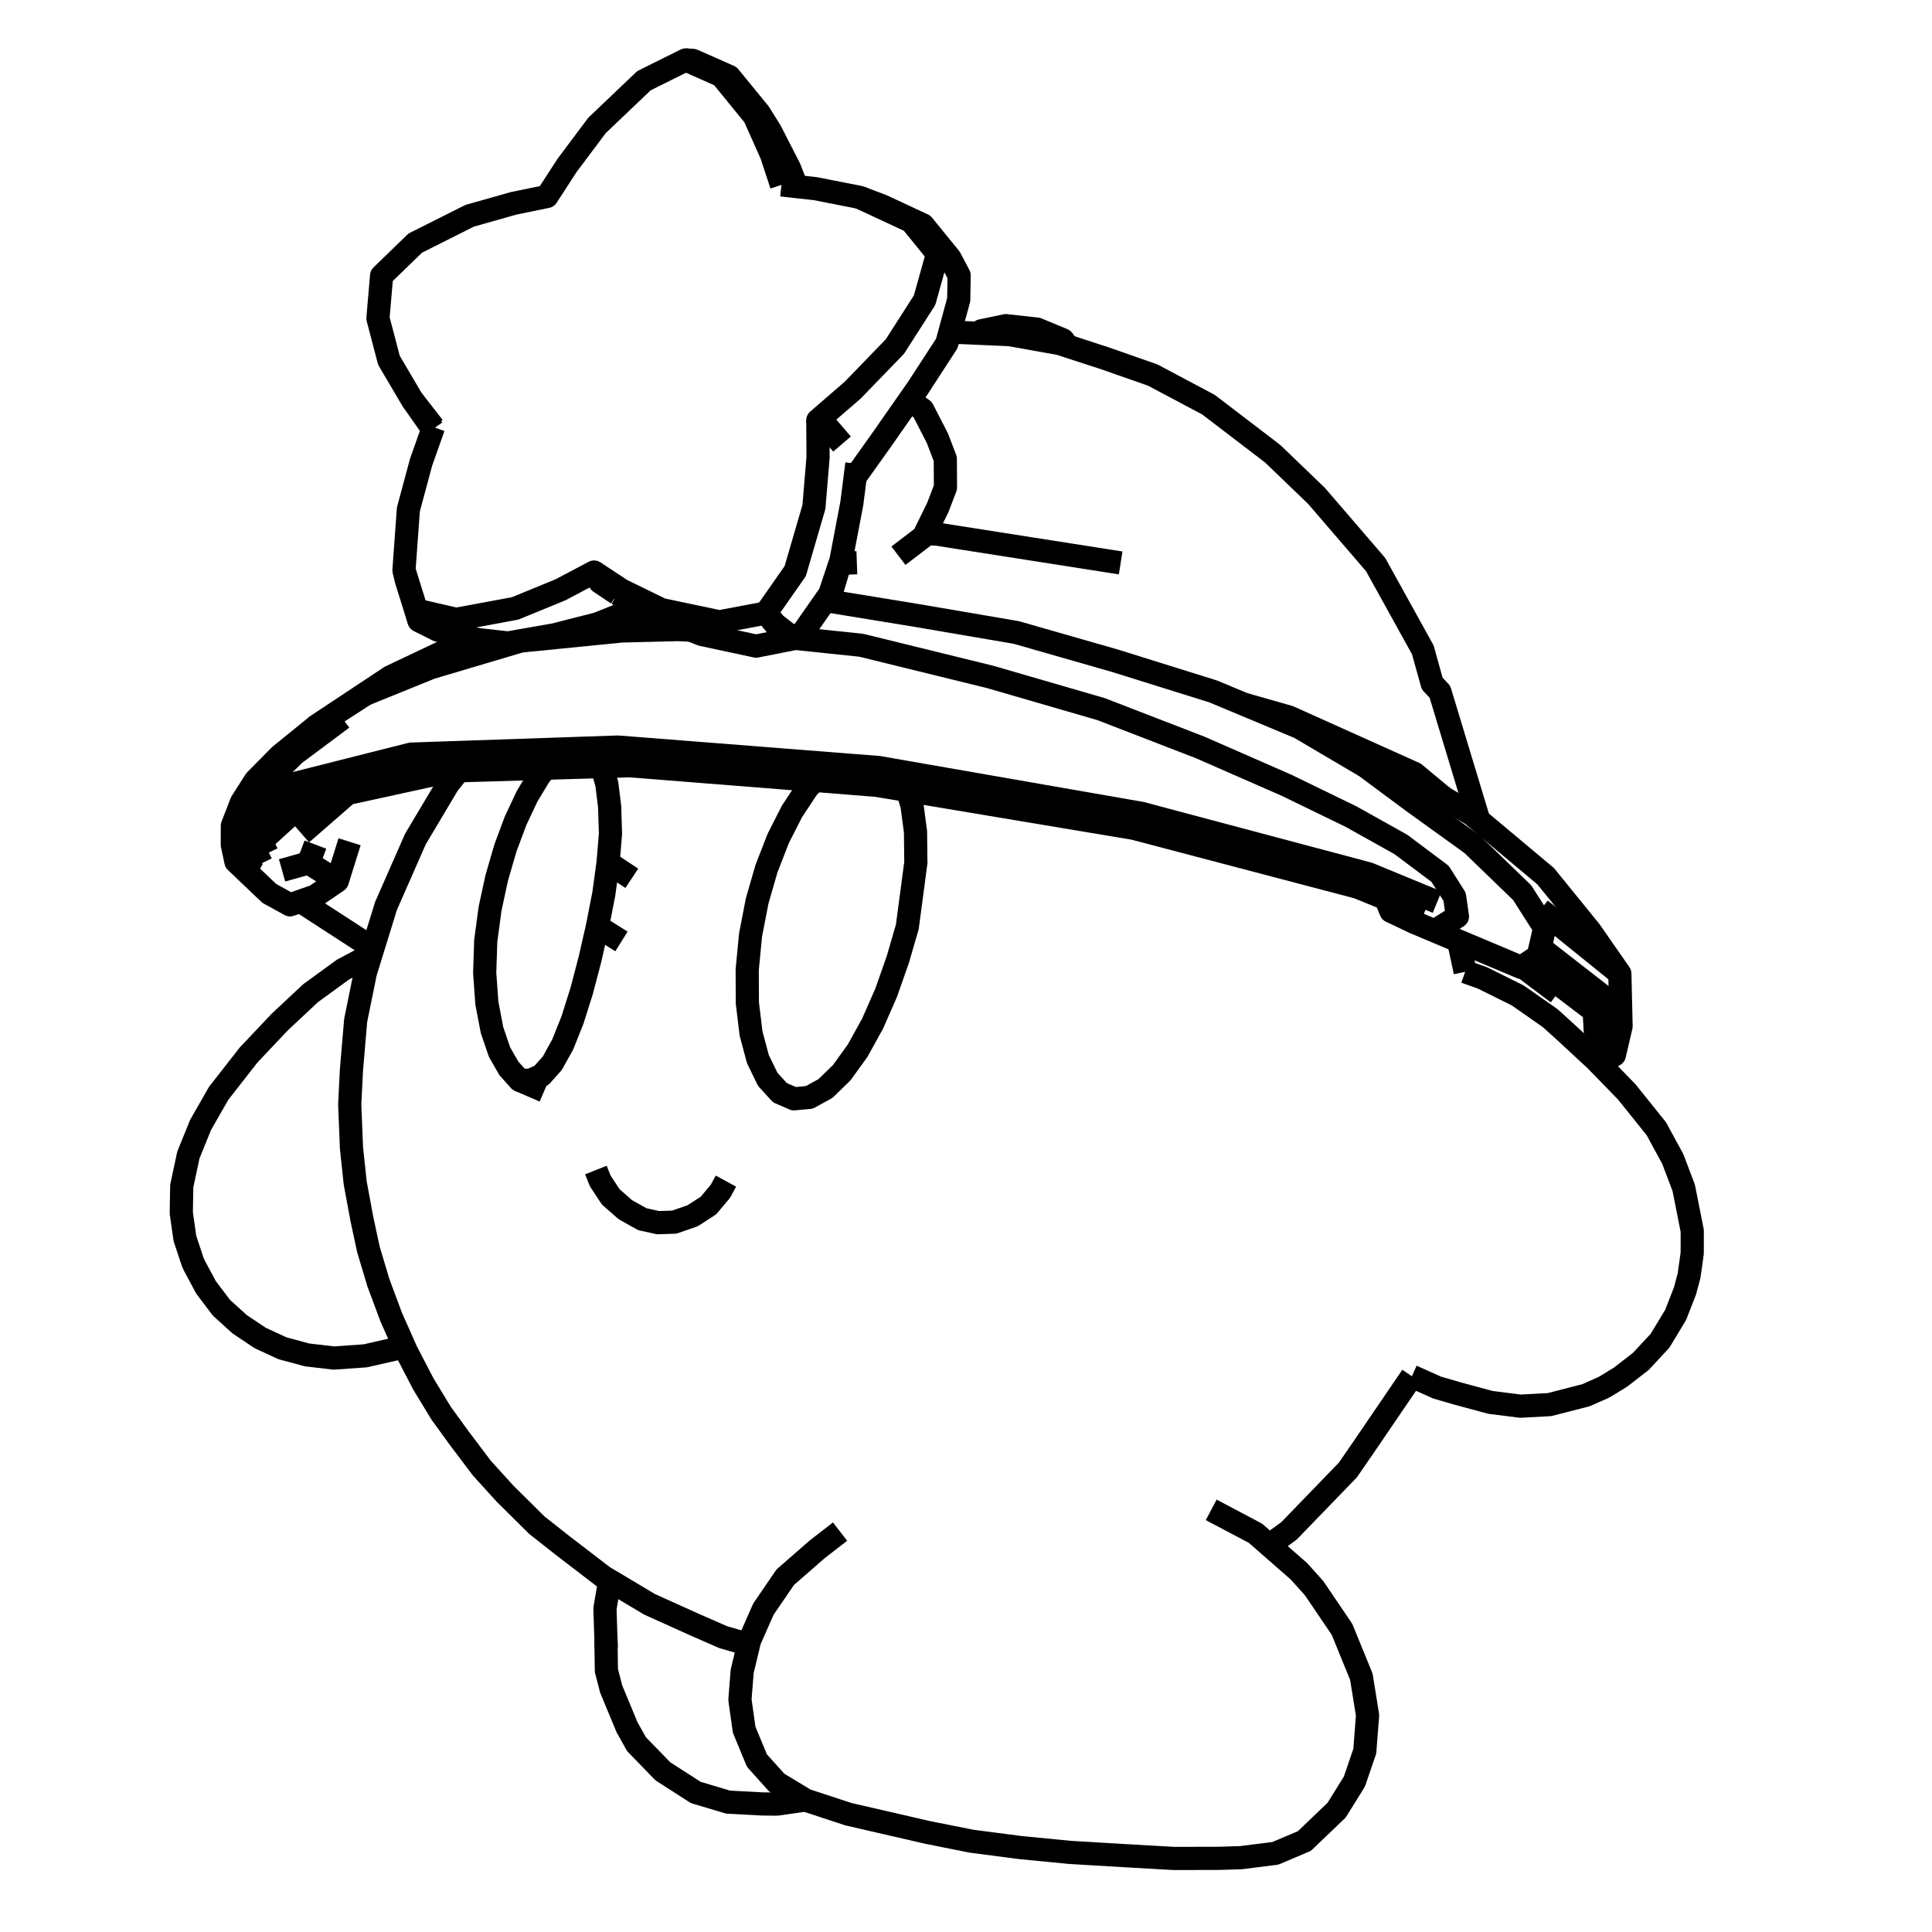 <?xml version='1.0' encoding='ascii'?>
<svg xmlns="http://www.w3.org/2000/svg" version="1.1" width="250" height="250">
    <g id="ViewLayer_LineSet" xmlns:inkscape="http://www.inkscape.org/namespaces/inkscape" inkscape:groupmode="lineset" inkscape:label="ViewLayer_LineSet">
        <g xmlns:inkscape="http://www.inkscape.org/namespaces/inkscape" inkscape:groupmode="layer" id="strokes" inkscape:label="strokes">
            <path fill="none" stroke-width="3.0" stroke-linecap="butt" stroke-opacity="1.0" stroke="rgb(0, 0, 0)" stroke-linejoin="round" d=" M 164.235, 199.959 166.787, 198.103 173.740, 190.915 174.406, 190.226 176.403, 187.330 182.034, 179.066 182.699, 178.090 " />
            <path fill="none" stroke-width="3.0" stroke-linecap="butt" stroke-opacity="1.0" stroke="rgb(0, 0, 0)" stroke-linejoin="round" d=" M 59.363, 99.739 57.984, 101.472 53.751, 108.578 49.942, 117.246 49.371, 119.097 48.436, 122.124 48.331, 122.465 48.001, 123.534 47.275, 125.883 46.023, 132.041 45.479, 138.422 45.253, 142.910 45.482, 148.568 45.962, 153.062 46.822, 157.708 47.669, 161.657 48.955, 165.959 50.618, 170.424 52.283, 174.174 52.587, 174.859 54.775, 179.072 57.090, 182.879 59.431, 186.104 62.362, 189.986 65.346, 193.273 69.458, 197.349 72.902, 200.065 78.079, 204.033 78.897, 204.521 84.043, 207.592 89.778, 210.182 93.586, 211.849 96.869, 212.799 " />
            <path fill="none" stroke-width="3.0" stroke-linecap="butt" stroke-opacity="1.0" stroke="rgb(0, 0, 0)" stroke-linejoin="round" d=" M 189.593, 125.751 188.818, 122.125 188.667, 121.734 " />
            <path fill="none" stroke-width="3.0" stroke-linecap="butt" stroke-opacity="1.0" stroke="rgb(0, 0, 0)" stroke-linejoin="round" d=" M 77.110, 151.401 77.664, 152.802 78.374, 153.881 79.027, 154.872 80.921, 156.533 83.116, 157.765 85.157, 158.212 87.251, 158.143 89.625, 157.320 91.673, 155.995 93.222, 154.151 93.937, 152.836 " />
            <path fill="none" stroke-width="3.0" stroke-linecap="butt" stroke-opacity="1.0" stroke="rgb(0, 0, 0)" stroke-linejoin="round" d=" M 117.436, 102.288 117.589, 102.801 118.015, 104.234 118.467, 107.625 118.508, 111.451 118.524, 111.520 117.437, 119.698 117.422, 119.810 117.405, 119.940 116.179, 124.154 114.674, 128.445 112.920, 132.443 110.979, 135.954 108.920, 138.806 108.660, 139.059 108.270, 139.437 106.812, 140.856 104.727, 142.002 102.738, 142.185 101.459, 141.628 100.918, 141.392 99.341, 139.656 98.328, 137.576 98.075, 137.058 98.074, 137.054 97.182, 133.717 96.710, 129.795 96.688, 125.480 97.123, 120.977 97.980, 116.564 98.183, 115.861 98.226, 115.712 99.182, 112.400 100.703, 108.496 102.481, 104.994 104.449, 102.017 105.370, 100.978 " />
            <path fill="none" stroke-width="3.0" stroke-linecap="butt" stroke-opacity="1.0" stroke="rgb(0, 0, 0)" stroke-linejoin="round" d=" M 77.311, 119.877 76.333, 124.171 76.153, 124.855 75.250, 128.281 74.305, 131.273 74.173, 131.693 74.074, 132.005 72.813, 135.156 71.474, 137.576 70.071, 139.147 68.920, 139.663 68.632, 139.792 67.221, 139.783 65.846, 138.244 64.638, 136.139 63.663, 133.277 63.001, 129.805 62.897, 128.369 62.862, 127.890 62.718, 125.895 62.856, 121.736 63.144, 119.595 63.414, 117.585 64.281, 113.585 65.399, 109.740 66.723, 106.188 67.357, 104.841 67.595, 104.334 68.200, 103.050 69.772, 100.432 70.592, 99.408 " />
            <path fill="none" stroke-width="3.0" stroke-linecap="butt" stroke-opacity="1.0" stroke="rgb(0, 0, 0)" stroke-linejoin="round" d=" M 67.221, 139.783 70.425, 141.163 " />
            <path fill="none" stroke-width="3.0" stroke-linecap="butt" stroke-opacity="1.0" stroke="rgb(0, 0, 0)" stroke-linejoin="round" d=" M 77.884, 99.193 78.527, 101.466 78.887, 104.382 78.996, 107.873 78.845, 109.706 78.821, 109.993 78.687, 111.617 " />
            <path fill="none" stroke-width="3.0" stroke-linecap="butt" stroke-opacity="1.0" stroke="rgb(0, 0, 0)" stroke-linejoin="round" d=" M 80.417, 121.820 77.311, 119.877 78.134, 115.671 78.687, 111.617 81.754, 113.654 " />
            <path fill="none" stroke-width="3.0" stroke-linecap="butt" stroke-opacity="1.0" stroke="rgb(0, 0, 0)" stroke-linejoin="round" d=" M 108.705, 198.189 105.746, 200.482 101.615, 204.084 98.784, 208.221 96.990, 212.295 96.869, 212.799 96.037, 216.268 95.747, 219.942 96.293, 223.819 97.943, 227.813 100.525, 230.686 104.218, 232.919 104.243, 232.934 109.784, 234.755 119.529, 237.000 120.073, 237.125 125.691, 238.246 132.081, 239.079 138.452, 239.699 146.647, 240.185 151.921, 240.484 157.765, 240.469 160.593, 240.380 165.028, 239.821 168.786, 238.228 172.958, 234.236 175.256, 230.539 176.604, 226.595 176.962, 221.960 176.161, 216.975 173.655, 210.836 170.038, 205.500 168.084, 203.328 164.235, 199.959 162.458, 198.404 156.730, 195.375 " />
            <path fill="none" stroke-width="3.0" stroke-linecap="butt" stroke-opacity="1.0" stroke="rgb(0, 0, 0)" stroke-linejoin="round" d=" M 78.897, 204.521 78.808, 205.040 78.280, 208.156 78.410, 212.185 78.444, 213.224 " />
            <path fill="none" stroke-width="3.0" stroke-linecap="butt" stroke-opacity="1.0" stroke="rgb(0, 0, 0)" stroke-linejoin="round" d=" M 78.410, 212.185 78.466, 216.162 79.087, 218.564 81.133, 223.495 82.358, 225.687 85.772, 229.207 90.036, 231.947 94.213, 233.194 98.628, 233.429 100.521, 233.450 104.218, 232.919 " />
            <path fill="none" stroke-width="3.0" stroke-linecap="butt" stroke-opacity="1.0" stroke="rgb(0, 0, 0)" stroke-linejoin="round" d=" M 182.699, 178.090 185.952, 179.547 188.650, 180.332 192.867, 181.470 196.732, 181.958 200.501, 181.757 205.223, 180.543 207.488, 179.539 207.956, 179.270 209.690, 178.205 212.319, 176.169 214.808, 173.491 216.820, 170.164 218.035, 167.050 218.558, 165.095 218.795, 163.448 218.971, 162.157 218.977, 159.273 217.873, 153.710 216.456, 149.970 214.332, 146.063 210.511, 141.301 206.949, 137.636 206.547, 137.223 206.481, 137.155 202.521, 133.491 200.605, 131.755 196.399, 128.812 191.789, 126.524 189.593, 125.751 " />
            <path fill="none" stroke-width="3.0" stroke-linecap="butt" stroke-opacity="1.0" stroke="rgb(0, 0, 0)" stroke-linejoin="round" d=" M 48.001, 123.534 44.400, 125.454 40.187, 128.517 36.211, 132.240 32.170, 136.513 28.284, 141.489 25.956, 145.564 24.376, 149.456 23.518, 153.467 23.459, 156.962 23.926, 160.247 24.945, 163.322 25.162, 163.790 26.656, 166.580 28.648, 169.217 31.010, 171.355 33.662, 173.131 36.551, 174.467 39.722, 175.322 43.193, 175.730 47.286, 175.441 51.369, 174.504 52.283, 174.174 " />
            <path fill="none" stroke-width="3.0" stroke-linecap="butt" stroke-opacity="1.0" stroke="rgb(0, 0, 0)" stroke-linejoin="round" d=" M 116.257, 71.911 119.471, 69.452 119.505, 69.426 119.666, 69.099 119.703, 69.024 121.357, 65.661 122.342, 63.068 122.323, 59.388 121.306, 56.724 119.402, 53.012 117.686, 51.757 " />
            <path fill="none" stroke-width="3.0" stroke-linecap="butt" stroke-opacity="1.0" stroke="rgb(0, 0, 0)" stroke-linejoin="round" d=" M 56.098, 55.267 56.004, 55.531 54.483, 59.830 52.844, 65.919 52.275, 73.770 52.565, 75.033 54.217, 80.322 56.705, 81.561 59.899, 82.305 61.437, 82.663 61.849, 82.759 65.732, 83.200 71.742, 82.147 72.746, 81.890 73.989, 81.573 77.305, 80.727 82.732, 78.566 82.802, 78.538 " />
            <path fill="none" stroke-width="3.0" stroke-linecap="butt" stroke-opacity="1.0" stroke="rgb(0, 0, 0)" stroke-linejoin="round" d=" M 33.814, 111.737 31.614, 107.235 32.795, 106.093 37.495, 101.549 41.790, 100.464 49.645, 98.479 53.185, 97.585 57.022, 97.453 59.097, 97.383 61.297, 97.307 71.291, 96.966 73.456, 96.892 76.016, 96.804 76.033, 96.804 79.965, 96.670 89.934, 97.452 99.904, 98.234 107.602, 98.838 113.677, 99.315 116.277, 99.768 116.342, 99.779 126.193, 101.497 136.044, 103.215 145.896, 104.933 147.664, 105.241 157.328, 107.813 166.991, 110.385 176.655, 112.957 177.074, 113.069 178.189, 113.528 178.921, 113.830 183.057, 115.534 185.968, 116.733 " />
            <path fill="none" stroke-width="3.0" stroke-linecap="butt" stroke-opacity="1.0" stroke="rgb(0, 0, 0)" stroke-linejoin="round" d=" M 206.547, 137.223 206.652, 137.161 206.282, 130.839 200.096, 126.137 197.902, 124.469 " />
            <path fill="none" stroke-width="3.0" stroke-linecap="butt" stroke-opacity="1.0" stroke="rgb(0, 0, 0)" stroke-linejoin="round" d=" M 39.012, 107.872 40.877, 106.247 44.981, 102.671 54.750, 100.536 58.248, 99.772 " />
            <path fill="none" stroke-width="3.0" stroke-linecap="butt" stroke-opacity="1.0" stroke="rgb(0, 0, 0)" stroke-linejoin="round" d=" M 38.872, 116.616 47.143, 121.981 48.331, 122.465 " />
            <path fill="none" stroke-width="3.0" stroke-linecap="butt" stroke-opacity="1.0" stroke="rgb(0, 0, 0)" stroke-linejoin="round" d=" M 55.982, 99.838 46.215, 101.987 45.469, 102.152 41.090, 103.115 39.822, 103.394 33.814, 108.868 34.554, 110.427 " />
            <path fill="none" stroke-width="3.0" stroke-linecap="butt" stroke-opacity="1.0" stroke="rgb(0, 0, 0)" stroke-linejoin="round" d=" M 55.982, 99.838 58.248, 99.772 59.363, 99.739 59.704, 99.729 61.546, 99.674 70.592, 99.408 76.022, 99.248 77.884, 99.193 79.265, 99.152 81.511, 99.086 91.479, 99.877 101.448, 100.667 105.370, 100.978 110.157, 101.358 113.432, 101.618 117.436, 102.288 118.013, 102.384 127.876, 104.033 131.695, 104.672 141.558, 106.321 146.735, 107.187 156.405, 109.731 166.076, 112.276 175.683, 114.803 179.313, 116.279 184.236, 118.280 " />
            <path fill="none" stroke-width="3.0" stroke-linecap="butt" stroke-opacity="1.0" stroke="rgb(0, 0, 0)" stroke-linejoin="round" d=" M 41.021, 93.877 36.219, 97.779 33.051, 100.982 31.239, 103.823 30.069, 106.854 30.062, 109.319 30.526, 111.493 34.852, 115.611 37.532, 117.084 38.872, 116.616 38.903, 116.605 40.793, 115.945 42.071, 115.073 43.649, 113.997 45.234, 108.921 " />
            <path fill="none" stroke-width="3.0" stroke-linecap="butt" stroke-opacity="1.0" stroke="rgb(0, 0, 0)" stroke-linejoin="round" d=" M 33.256, 113.083 30.526, 111.493 " />
            <path fill="none" stroke-width="3.0" stroke-linecap="butt" stroke-opacity="1.0" stroke="rgb(0, 0, 0)" stroke-linejoin="round" d=" M 43.649, 113.997 39.920, 111.660 " />
            <path fill="none" stroke-width="3.0" stroke-linecap="butt" stroke-opacity="1.0" stroke="rgb(0, 0, 0)" stroke-linejoin="round" d=" M 40.813, 109.294 39.920, 111.660 36.499, 112.623 " />
            <path fill="none" stroke-width="3.0" stroke-linecap="butt" stroke-opacity="1.0" stroke="rgb(0, 0, 0)" stroke-linejoin="round" d=" M 57.457, 84.292 50.506, 87.590 42.171, 93.115 41.021, 93.877 47.279, 89.832 48.319, 89.266 57.102, 84.485 57.457, 84.292 59.028, 83.649 61.437, 82.663 " />
            <path fill="none" stroke-width="3.0" stroke-linecap="butt" stroke-opacity="1.0" stroke="rgb(0, 0, 0)" stroke-linejoin="round" d=" M 47.279, 89.832 49.504, 88.930 49.739, 88.835 53.360, 87.368 55.747, 86.401 57.601, 85.850 67.187, 83.002 67.370, 82.948 77.321, 81.957 78.237, 81.866 80.459, 81.645 81.788, 81.612 87.691, 81.466 88.682, 81.511 89.420, 81.544 " />
            <path fill="none" stroke-width="3.0" stroke-linecap="butt" stroke-opacity="1.0" stroke="rgb(0, 0, 0)" stroke-linejoin="round" d=" M 179.313, 116.279 179.981, 117.913 182.196, 118.965 182.997, 119.346 183.429, 119.528 188.667, 121.734 196.840, 125.178 197.001, 125.071 197.902, 124.469 198.720, 123.923 199.043, 123.708 199.296, 122.606 199.878, 120.079 196.976, 115.523 192.330, 111.028 190.482, 109.240 184.626, 105.022 182.926, 103.797 178.453, 100.477 177.867, 100.042 176.712, 99.185 171.545, 96.136 168.180, 94.150 160.919, 91.114 158.919, 90.278 157.003, 89.477 147.458, 86.494 144.298, 85.507 134.684, 82.753 131.509, 81.843 121.652, 80.159 118.656, 79.647 109.246, 78.108 107.470, 77.817 " />
            <path fill="none" stroke-width="3.0" stroke-linecap="butt" stroke-opacity="1.0" stroke="rgb(0, 0, 0)" stroke-linejoin="round" d=" M 102.906, 82.605 107.706, 83.105 111.435, 83.494 111.993, 83.631 121.704, 86.016 128.077, 87.581 137.681, 90.368 141.631, 91.515 142.473, 91.759 151.800, 95.364 155.306, 96.719 164.466, 100.732 166.452, 101.602 174.818, 105.666 181.267, 109.269 184.888, 111.980 186.339, 113.066 187.368, 114.690 187.689, 115.196 188.225, 116.043 188.412, 117.347 188.591, 118.595 187.676, 119.175 187.192, 119.481 186.057, 120.200 " />
            <path fill="none" stroke-width="3.0" stroke-linecap="butt" stroke-opacity="1.0" stroke="rgb(0, 0, 0)" stroke-linejoin="round" d=" M 99.108, 79.328 99.252, 79.122 100.366, 77.529 102.903, 73.899 103.721, 71.092 103.999, 70.138 104.352, 68.928 104.585, 68.127 105.020, 66.634 105.242, 65.874 105.321, 65.601 105.857, 59.178 105.843, 56.898 105.836, 55.952 105.827, 54.552 105.826, 54.389 " />
            <path fill="none" stroke-width="3.0" stroke-linecap="butt" stroke-opacity="1.0" stroke="rgb(0, 0, 0)" stroke-linejoin="round" d=" M 76.872, 74.022 80.420, 76.360 83.021, 77.631 83.035, 77.638 84.136, 78.177 85.571, 78.878 93.087, 80.462 97.187, 79.690 99.108, 79.328 100.313, 80.769 101.940, 82.033 101.975, 82.060 103.428, 82.502 " />
            <path fill="none" stroke-width="3.0" stroke-linecap="butt" stroke-opacity="1.0" stroke="rgb(0, 0, 0)" stroke-linejoin="round" d=" M 54.217, 80.322 53.895, 78.957 " />
            <path fill="none" stroke-width="3.0" stroke-linecap="butt" stroke-opacity="1.0" stroke="rgb(0, 0, 0)" stroke-linejoin="round" d=" M 79.893, 76.842 77.628, 75.326 76.872, 74.022 72.528, 76.319 66.653, 78.729 61.612, 79.662 59.029, 80.141 53.895, 78.957 52.275, 73.770 " />
            <path fill="none" stroke-width="3.0" stroke-linecap="butt" stroke-opacity="1.0" stroke="rgb(0, 0, 0)" stroke-linejoin="round" d=" M 110.662, 61.718 110.903, 61.379 110.985, 61.265 111.210, 60.949 114.173, 56.789 114.504, 56.315 117.686, 51.757 118.849, 50.090 122.516, 44.439 122.891, 43.063 124.059, 38.778 124.109, 35.631 122.926, 33.392 119.447, 29.115 114.175, 26.656 111.241, 25.540 105.505, 24.412 103.087, 24.145 101.121, 23.927 " />
            <path fill="none" stroke-width="3.0" stroke-linecap="butt" stroke-opacity="1.0" stroke="rgb(0, 0, 0)" stroke-linejoin="round" d=" M 56.004, 55.531 53.321, 51.703 50.329, 46.621 48.907, 41.198 49.378, 35.676 53.730, 31.461 60.767, 27.924 66.457, 26.313 70.770, 25.427 73.360, 21.426 77.249, 16.234 83.326, 10.445 88.733, 7.755 93.346, 9.798 97.614, 15.035 99.833, 20.008 101.121, 23.927 " />
            <path fill="none" stroke-width="3.0" stroke-linecap="butt" stroke-opacity="1.0" stroke="rgb(0, 0, 0)" stroke-linejoin="round" d=" M 108.958, 57.457 107.756, 56.055 107.164, 55.366 105.879, 54.428 105.826, 54.389 105.935, 54.296 106.824, 53.525 110.353, 50.471 111.058, 49.742 115.804, 44.837 116.698, 43.439 119.640, 38.845 121.316, 32.849 117.912, 28.654 111.241, 25.540 " />
            <path fill="none" stroke-width="3.0" stroke-linecap="butt" stroke-opacity="1.0" stroke="rgb(0, 0, 0)" stroke-linejoin="round" d=" M 103.087, 24.145 102.161, 21.770 99.679, 16.929 98.255, 14.652 94.375, 9.900 89.673, 7.820 88.733, 7.755 " />
            <path fill="none" stroke-width="3.0" stroke-linecap="butt" stroke-opacity="1.0" stroke="rgb(0, 0, 0)" stroke-linejoin="round" d=" M 53.321, 51.703 56.098, 55.267 " />
            <path fill="none" stroke-width="3.0" stroke-linecap="butt" stroke-opacity="1.0" stroke="rgb(0, 0, 0)" stroke-linejoin="round" d=" M 191.353, 106.131 188.457, 96.560 186.326, 89.517 185.322, 88.444 184.114, 84.096 179.273, 75.346 178.008, 73.059 171.485, 65.479 170.367, 64.179 164.688, 58.714 156.742, 52.643 156.379, 52.365 149.161, 48.532 142.902, 46.339 138.159, 44.798 137.084, 44.449 130.638, 43.300 126.541, 43.121 124.285, 43.022 122.891, 43.063 " />
            <path fill="none" stroke-width="3.0" stroke-linecap="butt" stroke-opacity="1.0" stroke="rgb(0, 0, 0)" stroke-linejoin="round" d=" M 79.893, 76.842 81.591, 77.832 82.750, 78.507 82.802, 78.538 83.194, 78.766 84.541, 79.552 84.766, 79.683 87.536, 80.791 89.250, 81.476 89.420, 81.544 89.839, 81.712 90.786, 82.091 93.383, 82.649 97.839, 83.607 101.389, 82.905 102.906, 82.605 103.428, 82.502 103.670, 82.156 104.414, 81.091 106.723, 77.787 107.345, 76.896 107.368, 76.863 108.702, 72.894 108.772, 72.684 108.811, 72.569 108.819, 72.526 109.255, 70.235 109.493, 68.985 109.600, 68.425 110.228, 65.127 110.662, 61.718 110.749, 61.032 110.772, 60.854 110.850, 60.239 110.878, 60.020 " />
            <path fill="none" stroke-width="3.0" stroke-linecap="butt" stroke-opacity="1.0" stroke="rgb(0, 0, 0)" stroke-linejoin="round" d=" M 186.768, 103.190 183.041, 100.089 174.913, 96.436 166.770, 92.776 160.919, 91.114 " />
            <path fill="none" stroke-width="3.0" stroke-linecap="butt" stroke-opacity="1.0" stroke="rgb(0, 0, 0)" stroke-linejoin="round" d=" M 121.252, 69.116 119.703, 69.024 " />
            <path fill="none" stroke-width="3.0" stroke-linecap="butt" stroke-opacity="1.0" stroke="rgb(0, 0, 0)" stroke-linejoin="round" d=" M 121.252, 69.116 128.957, 70.325 133.375, 71.018 143.255, 72.569 145.012, 72.844 " />
            <path fill="none" stroke-width="3.0" stroke-linecap="butt" stroke-opacity="1.0" stroke="rgb(0, 0, 0)" stroke-linejoin="round" d=" M 138.159, 44.798 137.547, 43.978 134.211, 42.592 130.155, 42.141 126.989, 42.802 126.541, 43.121 " />
            <path fill="none" stroke-width="3.0" stroke-linecap="butt" stroke-opacity="1.0" stroke="rgb(0, 0, 0)" stroke-linejoin="round" d=" M 206.949, 137.636 208.901, 136.510 209.767, 132.803 209.607, 125.991 205.780, 120.489 200.005, 113.378 192.339, 106.957 191.353, 106.131 190.457, 105.380 186.768, 103.190 185.029, 102.157 176.468, 98.334 171.545, 96.136 " />
            <path fill="none" stroke-width="3.0" stroke-linecap="butt" stroke-opacity="1.0" stroke="rgb(0, 0, 0)" stroke-linejoin="round" d=" M 199.296, 122.606 207.190, 128.745 208.678, 129.902 208.901, 136.510 " />
            <path fill="none" stroke-width="3.0" stroke-linecap="butt" stroke-opacity="1.0" stroke="rgb(0, 0, 0)" stroke-linejoin="round" d=" M 44.293, 92.955 43.574, 93.499 38.113, 97.573 32.051, 103.577 31.614, 107.235 " />
            <path fill="none" stroke-width="3.0" stroke-linecap="butt" stroke-opacity="1.0" stroke="rgb(0, 0, 0)" stroke-linejoin="round" d=" M 209.607, 125.991 201.827, 119.708 199.341, 117.699 " />
            <path fill="none" stroke-width="3.0" stroke-linecap="butt" stroke-opacity="1.0" stroke="rgb(0, 0, 0)" stroke-linejoin="round" d=" M 59.899, 82.305 59.028, 83.649 " />
            <path fill="none" stroke-width="3.0" stroke-linecap="butt" stroke-opacity="1.0" stroke="rgb(0, 0, 0)" stroke-linejoin="round" d=" M 107.250, 77.808 107.537, 76.843 108.710, 72.893 " />
            <path fill="none" stroke-width="3.0" stroke-linecap="butt" stroke-opacity="1.0" stroke="rgb(0, 0, 0)" stroke-linejoin="round" d=" M 108.702, 72.894 108.710, 72.893 110.876, 72.816 " />
            <path fill="none" stroke-width="3.0" stroke-linecap="butt" stroke-opacity="1.0" stroke="rgb(0, 0, 0)" stroke-linejoin="round" d=" M 197.001, 125.071 201.570, 128.508 " />
        </g>
    </g>
</svg>
